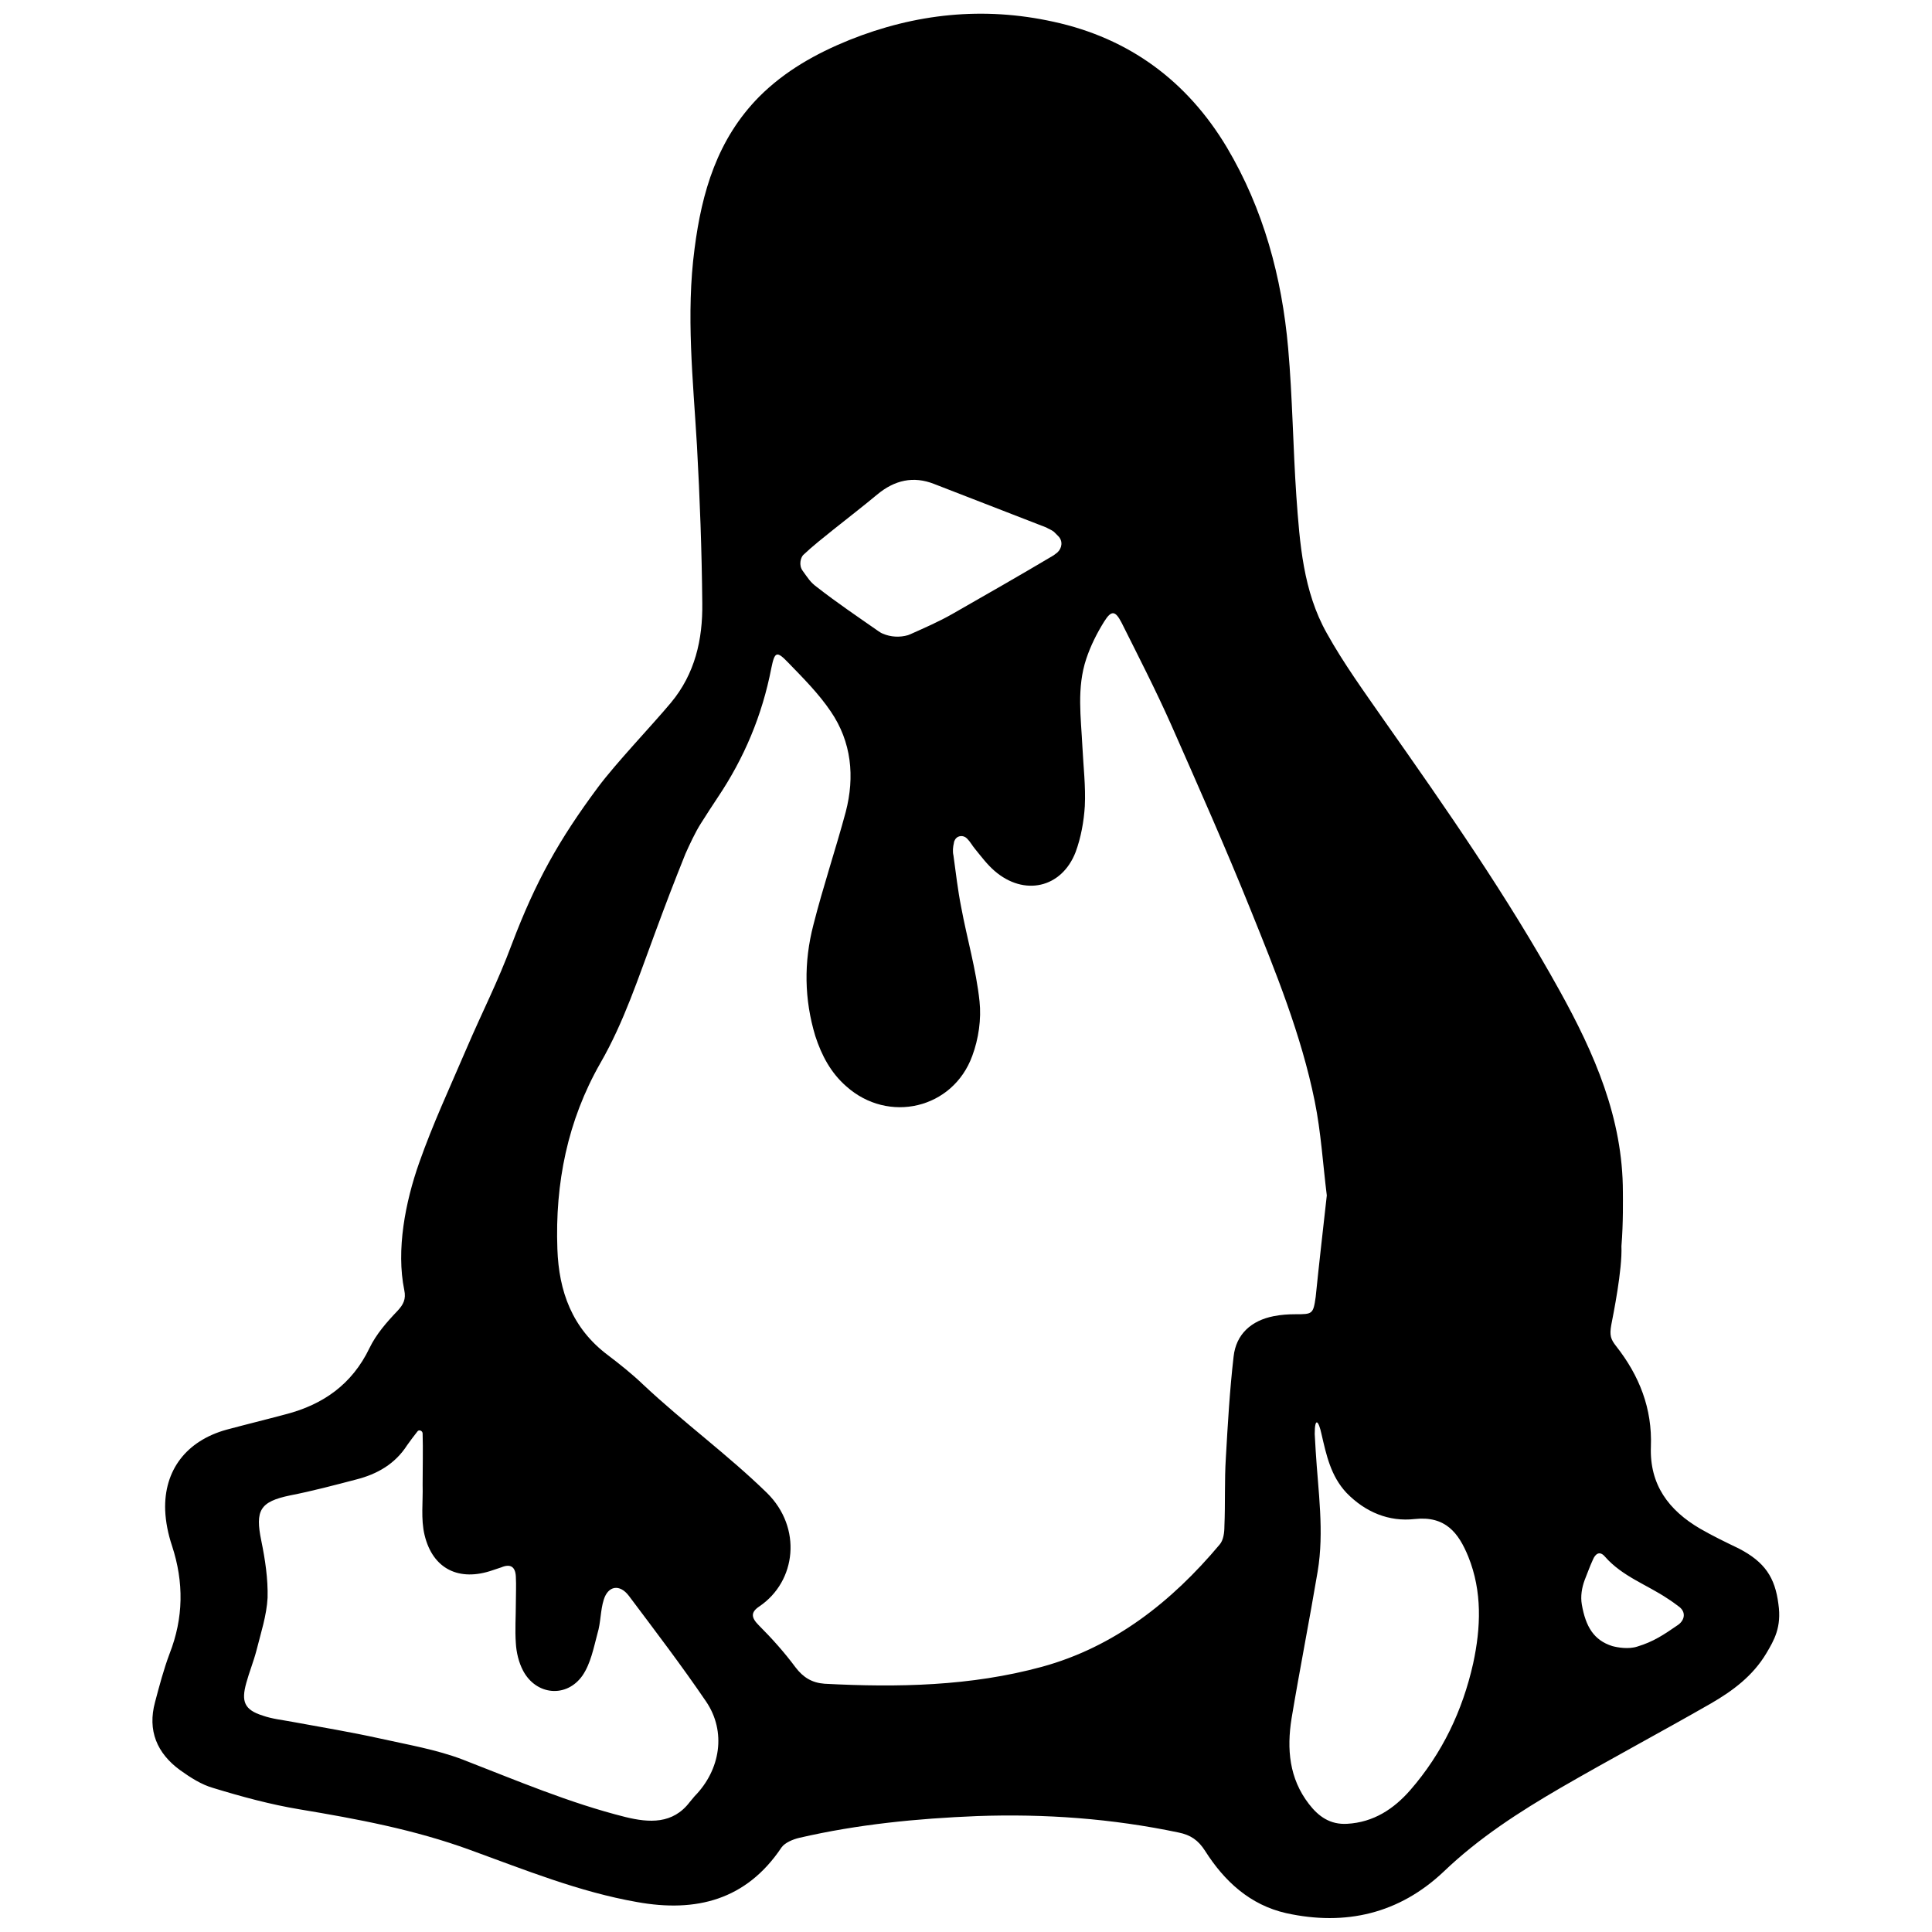 <?xml version="1.0" encoding="utf-8"?>
<!-- Generator: Adobe Illustrator 22.1.0, SVG Export Plug-In . SVG Version: 6.00 Build 0)  -->
<!DOCTYPE svg PUBLIC "-//W3C//DTD SVG 1.1//EN" "http://www.w3.org/Graphics/SVG/1.1/DTD/svg11.dtd">
<svg version="1.1" id="Layer_1" xmlns="http://www.w3.org/2000/svg" xmlns:xlink="http://www.w3.org/1999/xlink" x="0px" y="0px"
	 viewBox="0 0 400 400" enable-background="new 0 0 400 400" xml:space="preserve">
<g>
	<path d="M333.6,274.3c-0.4,2.2-0.1,3,1,4.4c4.8,6.1,7.5,12.9,7.2,20.8c-0.3,7.9,3.7,13.2,10.2,17c2.6,1.5,5.3,2.8,8,4.1
		c5.4,2.8,7.5,6,8.2,11.5c0.7,4.8-0.9,7.5-2.5,10.2c-2.8,4.7-7,7.8-11.5,10.4c-10.3,5.9-20.8,11.5-31,17.4c-8.6,5-17,10.4-24.3,17.4
		c-9.2,8.7-20.3,11.3-32.6,8.6c-7.5-1.7-12.8-6.6-16.8-12.9c-1.4-2.2-3-3.3-5.5-3.8c-13.8-2.9-27.7-3.9-41.7-3.4
		c-12.4,0.5-24.7,1.7-36.8,4.5c-1.3,0.3-3,1-3.7,2c-7.3,10.9-17.7,13.5-29.9,11.3c-12-2.1-23.3-6.7-34.6-10.8
		c-11.5-4.2-23.3-6.4-35.3-8.4c-6-1-11.9-2.6-17.8-4.4c-2.5-0.7-4.8-2.2-6.9-3.7c-4.8-3.5-6.8-8.2-5.2-14.1c0.9-3.4,1.8-6.8,3-10
		c2.9-7.4,3-14.8,0.5-22.4c-0.8-2.4-1.3-4.9-1.4-7.3c-0.3-8.3,4.4-14.4,12.7-16.7c4.1-1.1,8.2-2.1,12.3-3.2
		c7.7-2,13.7-6.2,17.3-13.7c1.4-2.9,3.6-5.4,5.8-7.7c1.2-1.3,1.8-2.4,1.4-4.3c-1.7-8.3,0.2-18.2,3.1-26.4c2.9-8.2,6.1-15,9.7-23.4
		c3.6-8.4,6.4-13.6,9.5-21.9c4.9-12.9,9.7-21.5,17.8-32.4c3.8-5.1,11-12.6,15.1-17.5c5-6,6.6-13.1,6.5-20.6
		c-0.1-10.9-0.5-21.7-1.1-32.6c-0.8-13.6-2.3-27.2-0.5-40.8c1.5-11.7,4.7-22.7,13.4-31.5c5.3-5.3,11.7-8.9,18.6-11.7
		c13.7-5.5,27.8-7,42.3-3.8c15.7,3.4,27.7,12.3,35.9,26c7.6,12.8,11.4,26.9,12.7,41.6c0.9,10.2,1,20.5,1.7,30.7
		c0.7,9.7,1.4,19.6,6.3,28.3c3.5,6.3,7.8,12.2,11.9,18.1c12.8,18.2,25.5,36.4,36.3,55.9c7.2,13,13.1,26.4,13.1,41.7
		c0,1.2,0.1,6.4-0.3,11.2C335.9,262.9,334,272.2,333.6,274.3z M274.7,247.5c-0.8-6.4-1.2-13.1-2.5-19.5
		c-2.8-13.8-8.1-26.8-13.3-39.7c-5.2-12.9-10.8-25.5-16.4-38.2c-3.2-7.2-6.8-14.2-10.3-21.2c-1.3-2.5-2.1-2.6-3.6-0.2
		c-1.5,2.4-2.8,5-3.7,7.7c-2,6-1.1,12.1-0.8,18.2c0.2,4.1,0.7,8.2,0.5,12.3c-0.2,3.2-0.8,6.5-1.9,9.5c-2.9,7.5-10.7,9.2-16.8,3.9
		c-1.5-1.3-2.7-2.9-4-4.5c-0.6-0.7-1-1.5-1.6-2.1c-0.1-0.1-0.3-0.3-0.5-0.4c-0.7-0.4-1.7-0.2-2.1,0.6c-0.1,0.2-0.2,0.4-0.2,0.6
		c-0.2,0.8-0.3,1.8-0.1,2.6c0.5,3.6,0.9,7.2,1.6,10.7c1.2,6.5,3.1,12.9,3.8,19.5c0.4,3.7-0.2,7.8-1.5,11.3c-4,11-17.4,14.1-26.1,6.3
		c-3.2-2.8-5.1-6.4-6.4-10.4c-2.3-7.6-2.4-15.3-0.4-23c2-7.9,4.6-15.6,6.7-23.4c1.9-7.3,1.2-14.5-3.1-20.8
		c-2.5-3.7-5.7-6.9-8.8-10.1c-2.4-2.5-2.8-2.3-3.5,1.1c-1.9,9.8-5.6,18.6-11.1,26.8c-0.8,1.2-2.7,4.1-3.5,5.4
		c-1.1,1.7-2.4,4.5-3.2,6.3c-2.6,6.5-3.9,9.9-6.3,16.4c-3.4,9.1-6.4,18.4-11.3,26.9c-6.8,11.9-9.4,24.9-8.9,38.5
		c0.3,8.7,3,16.4,10.5,22c2.5,1.9,5,3.9,7.3,6.1c8.3,7.8,17.5,14.5,25.6,22.4c7.3,7.2,6.1,18.3-1.6,23.5c-1.8,1.2-1.7,2.3-0.1,3.9
		c2.7,2.7,5.3,5.6,7.6,8.7c1.6,2.1,3.4,3.2,6,3.4c15.2,0.8,30.3,0.5,45-3.5c15-4.1,26.9-13.5,36.8-25.3c0.8-0.9,1-2.5,1-3.8
		c0.2-4.7,0-9.5,0.3-14.2c0.4-7,0.8-14,1.6-20.9c0.5-4.7,3.7-7.5,8.3-8.4c1.5-0.3,3-0.4,4.5-0.4c3.5,0,3.7,0,4.2-3.6
		C273.1,261.6,273.9,254.7,274.7,247.5z M87.5,296.8c0-0.6-0.8-0.9-1.1-0.4c-0.7,0.9-1.4,1.8-2.1,2.8c-2.5,3.9-6.2,6-10.5,7.1
		c-4.6,1.2-9.1,2.4-13.7,3.3c-6.3,1.3-7.3,3.1-6,9.4c0.8,3.9,1.4,7.9,1.3,11.8c-0.2,3.7-1.4,7.3-2.3,10.9c-0.6,2.3-1.5,4.5-2.1,6.7
		c-1.1,3.9-0.4,5.6,3.4,6.8c2,0.7,4.1,0.9,6.2,1.3c6,1.1,12,2.1,17.9,3.4c5.8,1.3,11.8,2.3,17.3,4.4c11.1,4.3,22.1,9,33.7,11.9
		c4.9,1.2,9.8,1.5,13.3-3.1c0.3-0.4,0.7-0.8,1-1.2c5.4-5.5,6.6-13.4,2.4-19.6c-5.1-7.5-10.6-14.7-16-21.9c-1.9-2.5-4.3-2.1-5.2,0.8
		c-0.7,2.2-0.6,4.7-1.3,7c-0.8,3-1.4,6.2-3.1,8.7c-3.3,4.7-9.6,4.1-12.3-1c-0.9-1.7-1.4-3.8-1.5-5.7c-0.2-2.7,0-5.5,0-8.2
		c0-1.9,0.1-3.7,0-5.6c-0.1-2-1.1-2.7-3-1.9c-0.6,0.2-1.2,0.4-1.8,0.6c-6.9,2.4-12.4-0.2-14.1-7.3c-0.8-3.3-0.3-6.9-0.4-10.4
		C87.5,303.7,87.6,300.2,87.5,296.8z M273.6,296.9c-0.6-2.8-1.4-3.6-1.4,0c0.1,1.2,0.1,2.3,0.2,3.5c0.5,8.3,1.8,16.7,0.4,25
		c-1.7,10.1-3.7,20.2-5.4,30.4c-1,6.3-0.5,12.4,3.6,17.7c2,2.6,4.4,4.3,7.9,4.1c5.5-0.3,9.7-3.1,13.1-7c6.6-7.6,10.8-16.4,13-26.2
		c1.6-7.4,1.9-14.9-1-22.1c-2-4.9-4.7-8.5-11.1-7.8c-5.3,0.6-10.2-1.4-14.1-5.4C275.5,305.6,274.6,301.2,273.6,296.9z M182.8,131.2
		c1.6,0.7,3.5,0.8,5.2,0.3c0.2-0.1,0.3-0.1,0.5-0.2c2.9-1.3,5.9-2.6,8.7-4.2c7-4,14-8,20.9-12.1c0.3-0.2,0.5-0.4,0.8-0.6
		c1-0.9,1.2-2.4,0.2-3.4c-0.3-0.3-0.6-0.6-0.9-0.9c-0.5-0.4-1.1-0.6-1.6-0.9c-7.7-3-15.5-6-23.2-9c-4.3-1.7-8.2-0.8-11.8,2.2
		c-3,2.5-6,4.8-9,7.2c-2.1,1.7-4.3,3.4-6.3,5.3c-0.5,0.5-1,2.1-0.1,3.3c1.1,1.5,1.5,2.3,3,3.4c4.1,3.2,8.4,6.1,12.7,9.1
		C182.2,130.9,182.5,131.1,182.8,131.2z M328.1,327.1c-0.6,1.6-0.9,3.4-0.6,5.1c0.8,4.6,2.5,7.4,6.3,8.6c1.1,0.3,3.4,0.7,5.2,0.1
		c3.3-1,5.4-2.4,8.3-4.4c1.4-0.9,1.9-2.6,0.4-3.8c-0.8-0.6-1.6-1.2-2.4-1.7c-4.3-2.9-9.4-4.6-13-8.7c-1.1-1.3-2-0.6-2.5,0.6
		C329.1,324.4,328.6,325.9,328.1,327.1z"/>
</g>
</svg>
